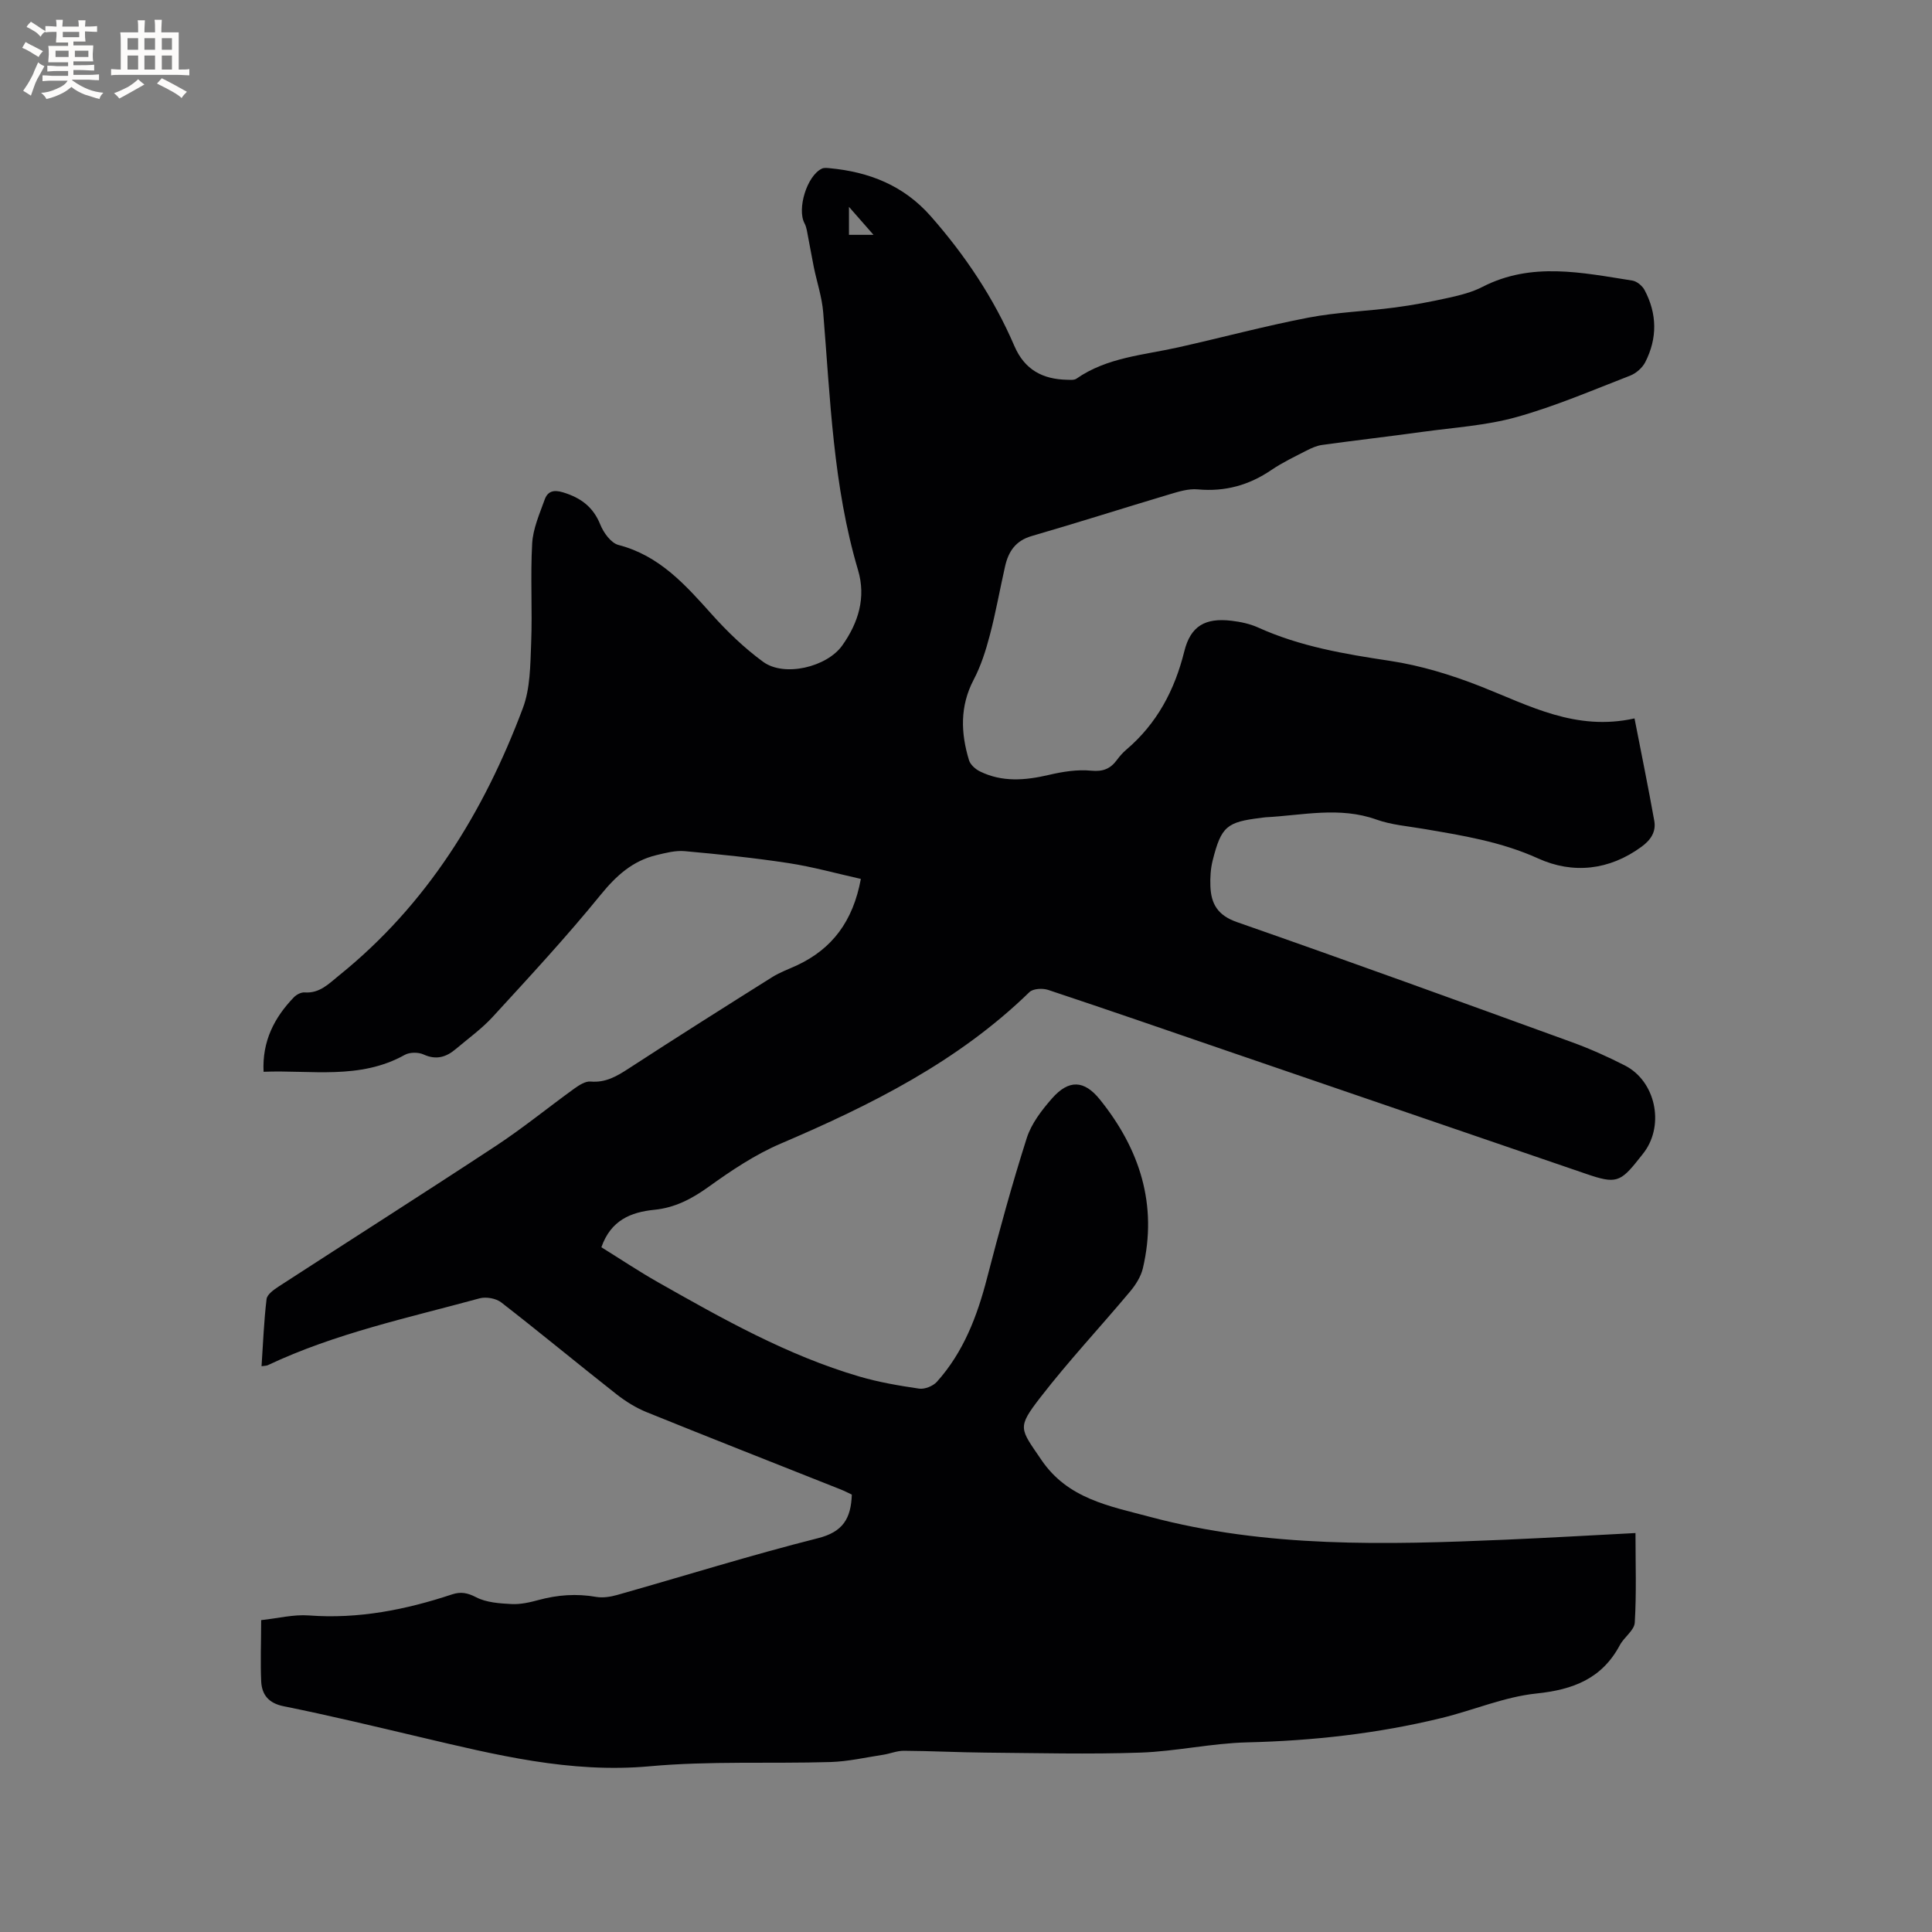 <svg enable-background="new 0 0 400 400" viewBox="0 0 400 400" xmlns="http://www.w3.org/2000/svg"><rect x="0" y="0" width="400" height="400" fill="#808080" stroke="none"/><path d="m54.07 335.43c3.41-.36 6.68-1.21 9.88-.97 10.25.77 20.03-1.17 29.65-4.36 1.79-.59 3.17-.34 4.97.59 2.12 1.1 4.83 1.28 7.31 1.41 1.86.1 3.81-.34 5.64-.84 3.94-1.07 7.86-1.35 11.91-.64 1.39.24 2.96-.01 4.35-.4 13.85-3.92 27.61-8.23 41.56-11.75 5.18-1.3 6.85-4.07 7.02-9.03-.69-.32-1.5-.75-2.34-1.08-13.38-5.32-26.78-10.57-40.13-15.98-2.21-.9-4.33-2.21-6.22-3.69-8-6.29-15.84-12.79-23.88-19.03-1.09-.85-3.15-1.22-4.5-.85-14.79 4.04-29.86 7.23-43.85 13.84-.27.13-.6.1-1.29.21.32-4.73.49-9.33 1.04-13.9.11-.95 1.48-1.93 2.47-2.58 15.02-9.75 30.14-19.35 45.09-29.19 5.57-3.67 10.75-7.91 16.17-11.82.98-.7 2.27-1.54 3.34-1.45 3.11.28 5.42-1.08 7.88-2.68 9.85-6.41 19.79-12.69 29.74-18.94 1.6-1.01 3.43-1.65 5.16-2.46 7.24-3.39 11.57-9.09 13.19-17.87-4.98-1.11-9.95-2.51-15.01-3.28-7.12-1.09-14.29-1.82-21.47-2.47-1.92-.17-3.95.37-5.87.83-4.92 1.19-8.3 4.25-11.52 8.21-7.08 8.71-14.73 16.96-22.32 25.24-2.27 2.48-5.07 4.49-7.66 6.68-1.98 1.68-4.05 2.34-6.68 1.14-1.09-.5-2.88-.49-3.9.08-9.32 5.21-19.39 3.1-29.23 3.5-.31-6.31 2.21-11.22 6.29-15.44.53-.55 1.49-1.04 2.2-.99 3.12.23 4.98-1.77 7.13-3.51 18.2-14.66 29.97-33.8 38.06-55.34 1.55-4.12 1.54-8.93 1.72-13.45.27-6.88-.18-13.79.21-20.65.17-3.06 1.52-6.1 2.58-9.06.59-1.67 1.76-2.15 3.79-1.53 3.68 1.12 6.25 2.99 7.74 6.69.67 1.68 2.22 3.81 3.76 4.21 8.46 2.19 13.81 8.21 19.29 14.33 3.22 3.6 6.78 7.03 10.67 9.87 4.39 3.2 13.19 1.07 16.36-3.38 3.36-4.73 4.96-9.94 3.28-15.61-5.18-17.45-5.74-35.48-7.22-53.41-.26-3.13-1.29-6.18-1.93-9.28-.42-2.05-.76-4.12-1.17-6.17-.2-.99-.3-2.07-.76-2.94-1.6-2.97.5-9.88 3.6-11.33.44-.21 1.04-.14 1.56-.09 8.19.76 15.35 3.56 20.96 9.93 7.13 8.1 13.06 16.96 17.32 26.87 2.14 4.98 5.91 6.92 10.99 7.01.62.01 1.4.09 1.85-.22 6.34-4.42 13.87-4.88 21.07-6.49 8.99-2.01 17.89-4.41 26.93-6.15 5.91-1.14 11.99-1.32 17.97-2.11 3.74-.49 7.47-1.2 11.16-2.02 2.37-.53 4.81-1.14 6.94-2.24 10.18-5.24 20.63-2.94 31.04-1.31.94.15 2.06 1.08 2.53 1.96 2.61 4.91 2.67 9.98.15 14.92-.6 1.18-1.9 2.32-3.13 2.8-7.8 3.02-15.53 6.35-23.56 8.59-6.27 1.75-12.92 2.15-19.42 3.05-6.93.96-13.87 1.75-20.8 2.71-1.12.15-2.23.66-3.25 1.18-2.45 1.26-4.96 2.45-7.23 3.99-4.65 3.17-9.62 4.55-15.27 4.03-1.91-.18-3.96.46-5.86 1.03-9.52 2.84-18.98 5.87-28.52 8.63-3.35.97-4.82 3.22-5.51 6.28-1.08 4.75-1.92 9.56-3.16 14.26-.83 3.16-1.84 6.35-3.35 9.22-2.87 5.49-2.67 11.02-.96 16.65.28.93 1.33 1.86 2.26 2.32 4.62 2.27 9.38 1.87 14.26.73 2.85-.67 5.9-1.16 8.77-.88 2.48.24 4-.4 5.35-2.24.56-.76 1.21-1.5 1.93-2.11 6.36-5.41 10.01-12.32 12.01-20.37 1.3-5.23 4.32-6.97 9.77-6.32 1.87.22 3.81.63 5.51 1.4 8.7 3.94 17.91 5.49 27.28 6.9 6.42.97 12.8 2.93 18.86 5.32 10.04 3.96 19.65 9.3 31.79 6.6 1.44 7.37 2.85 14.27 4.09 21.2.41 2.29-.76 4-2.64 5.37-6.69 4.91-14.24 5.67-21.39 2.43-7.71-3.5-15.74-4.77-23.86-6.15-3.23-.55-6.59-.82-9.64-1.91-7.65-2.74-15.29-.87-22.94-.47-.32.02-.63.08-.95.12-7.1.85-8.23 1.77-10.01 8.82-.43 1.71-.54 3.56-.47 5.34.14 3.63 1.5 6.02 5.47 7.41 23.18 8.09 46.26 16.48 69.34 24.86 3.77 1.37 7.46 3.02 11.03 4.85 6.27 3.22 8.19 12.08 4.05 17.83-.37.52-.79 1-1.18 1.5-3.83 4.87-4.8 5.19-10.82 3.13-24.74-8.46-49.47-16.94-74.2-25.42-12.42-4.26-24.82-8.56-37.28-12.7-1.15-.38-3.11-.28-3.87.45-14.8 14.41-32.82 23.39-51.54 31.39-5.28 2.26-10.2 5.56-14.89 8.93-3.47 2.49-6.97 4.33-11.21 4.75-4.92.49-9.04 2.18-10.99 7.76 3.87 2.4 7.73 4.98 11.75 7.26 13.36 7.57 26.76 15.13 41.61 19.49 4.04 1.19 8.25 1.91 12.42 2.52 1.16.17 2.87-.52 3.67-1.4 5.52-6.14 8.36-13.6 10.4-21.5 2.52-9.72 5.17-19.42 8.22-28.98.96-3.01 3.12-5.8 5.25-8.23 3.48-3.94 6.65-3.76 9.87.23 8.29 10.28 12.01 21.8 8.92 34.96-.41 1.74-1.5 3.45-2.67 4.84-6.12 7.31-12.66 14.29-18.49 21.82-4.99 6.44-4.3 6.46.15 13.02 5.48 8.08 14.1 9.55 22.4 11.77 24.2 6.47 48.9 5.81 73.6 4.75 8.86-.38 17.72-.9 27-1.38 0 6.35.22 12.46-.15 18.55-.1 1.61-2.21 3-3.09 4.66-3.71 6.94-9.65 9.22-17.26 10.01-6.65.69-13.06 3.47-19.63 5.07-13.22 3.23-26.65 4.72-40.28 5.05-7.39.18-14.74 1.87-22.13 2.12-10.68.37-21.39.09-32.09 0-5.61-.05-11.23-.35-16.84-.38-1.44-.01-2.87.61-4.32.83-3.62.55-7.23 1.39-10.87 1.5-12.49.37-25.05-.25-37.45.88-16.44 1.49-31.93-2.38-47.58-6.06-9.38-2.21-18.75-4.47-28.19-6.37-3.13-.63-4.48-2.37-4.65-5.06-.19-4.09-.01-8.22-.01-12.77zm121.7-286.81h5.08c-1.81-2.06-3.24-3.7-5.08-5.79z" fill="#010103"/><g fill="#fcfbfa"><path d="m6.8 9.5c.6.3 1.3.7 2.1 1.1-.4.4-.7.8-.9 1.2-.7-.4-1.3-.8-1.8-1.1s-1.1-.6-1.6-.8c.2-.4.5-.8.7-1.2.4.2.8.5 1.5.8zm.9 6.9c-.3.6-.5 1.1-.7 1.7s-.4 1.1-.6 1.7c-.6-.4-1.1-.7-1.6-1 .7-1 1.2-1.8 1.5-2.4.3-.5.6-1.1.8-1.7.3-.6.5-1.2.8-1.8.3.3.8.6 1.3.8-.7 1.3-1.2 2.2-1.5 2.7zm.1-11c.4.3 1 .7 1.7 1.1-.5.2-.8.6-1.1 1.1-.5-.6-1-1-1.4-1.2s-.9-.6-1.5-.8c.2-.4.5-.7.9-1.1.5.3.9.6 1.4.9zm10.5 13.1c1 .4 2 .6 3.1.7-.4.4-.7.8-.8 1.3-.9-.2-1.9-.6-3-.9-1-.4-2-.9-2.8-1.6-.5.4-1.1.9-1.9 1.3s-1.9.9-3.3 1.2c-.1-.3-.5-.8-1.1-1.3 1 0 2.1-.3 3.2-.8 1.2-.5 1.9-1 2.3-1.7h-3.2c-.4 0-1 0-2 .1v-1.2c1 0 1.7.1 2 .1h3.3v-1h-2.3c-.2 0-.9 0-2 .1v-1.2c1.2 0 1.9.1 2 .1h2.3v-.8h-4.1c0-.7.1-1.2.1-1.6 0-.5 0-1.1-.1-1.8h4.1v-.7h-2.5c0-.6.1-1.1.1-1.6v-.6h-.5c-.4 0-1 0-1.8.1v-1.3c1.2 0 1.9.1 2.1.1h.2c0-.3 0-.8-.1-1.4h1.4c0 .6-.1 1-.1 1.4h3.4c0-.4 0-.8-.1-1.3h1.5c0 .4-.1.9-.1 1.3.7 0 1.5 0 2.5-.1v1.2c-1 0-1.8-.1-2.5-.1v.6c0 .3 0 .8.1 1.5h-2.5v.8h4.1c0 .7-.1 1.3-.1 1.8s0 1 .1 1.5h-4.1v.8h1.4c.8 0 1.8 0 2.9-.1v1.2c-1 0-1.9-.1-2.8-.1h-1.5v1h3.2c.3 0 1 0 2.1-.1v1.2c-1.1 0-1.8-.1-2.1-.1h-3.4l-.1.1c1.4 1 2.4 1.5 3.4 1.9zm-4.1-6.7v-1.3h-2.7v1.3zm2.2-4.1v-1.1h-3.4v1.1zm1.9 4.1v-1.3h-2.8v1.3z"/><path d="m37 6.7v2.3 5.4c1 0 1.8 0 2.2-.1v1.3c-.6 0-1.5-.1-2.5-.1h-11.9c-.7 0-1.3 0-1.8.1v-1.3c.5 0 1.1.1 2 .1v-5.2c0-1 0-1.8-.1-2.5h3.7c0-1.3 0-2.1-.1-2.5h1.5c0 .4-.1 1.3-.1 2.5h2.2c0-1.2 0-2.1-.1-2.6h1.5c0 .4-.1 1.3-.1 2.6zm-12.3 13.7c-.3-.4-.7-.8-1.1-1.1 1.1-.4 2.1-.9 2.9-1.3.8-.5 1.5-1 2.1-1.6.4.4.9.8 1.3 1.1-2.5 1.4-4.2 2.4-5.2 2.9zm3.9-10.1v-2.4h-2.2v2.4zm0 4.1v-2.9h-2.2v2.9zm3.5-4.1v-2.4h-2.2v2.4zm0 4.1v-2.9h-2.2v2.9zm.4 2.9 1-1.1c.6.3 1.4.7 2.5 1.3s2 1.1 2.7 1.5c-.4.4-.8.8-1.1 1.3-.8-.8-2.5-1.7-5.1-3zm3.1-7v-2.4h-2.1v2.4zm0 4.1v-2.9h-2.1v2.9z"/></g></svg>